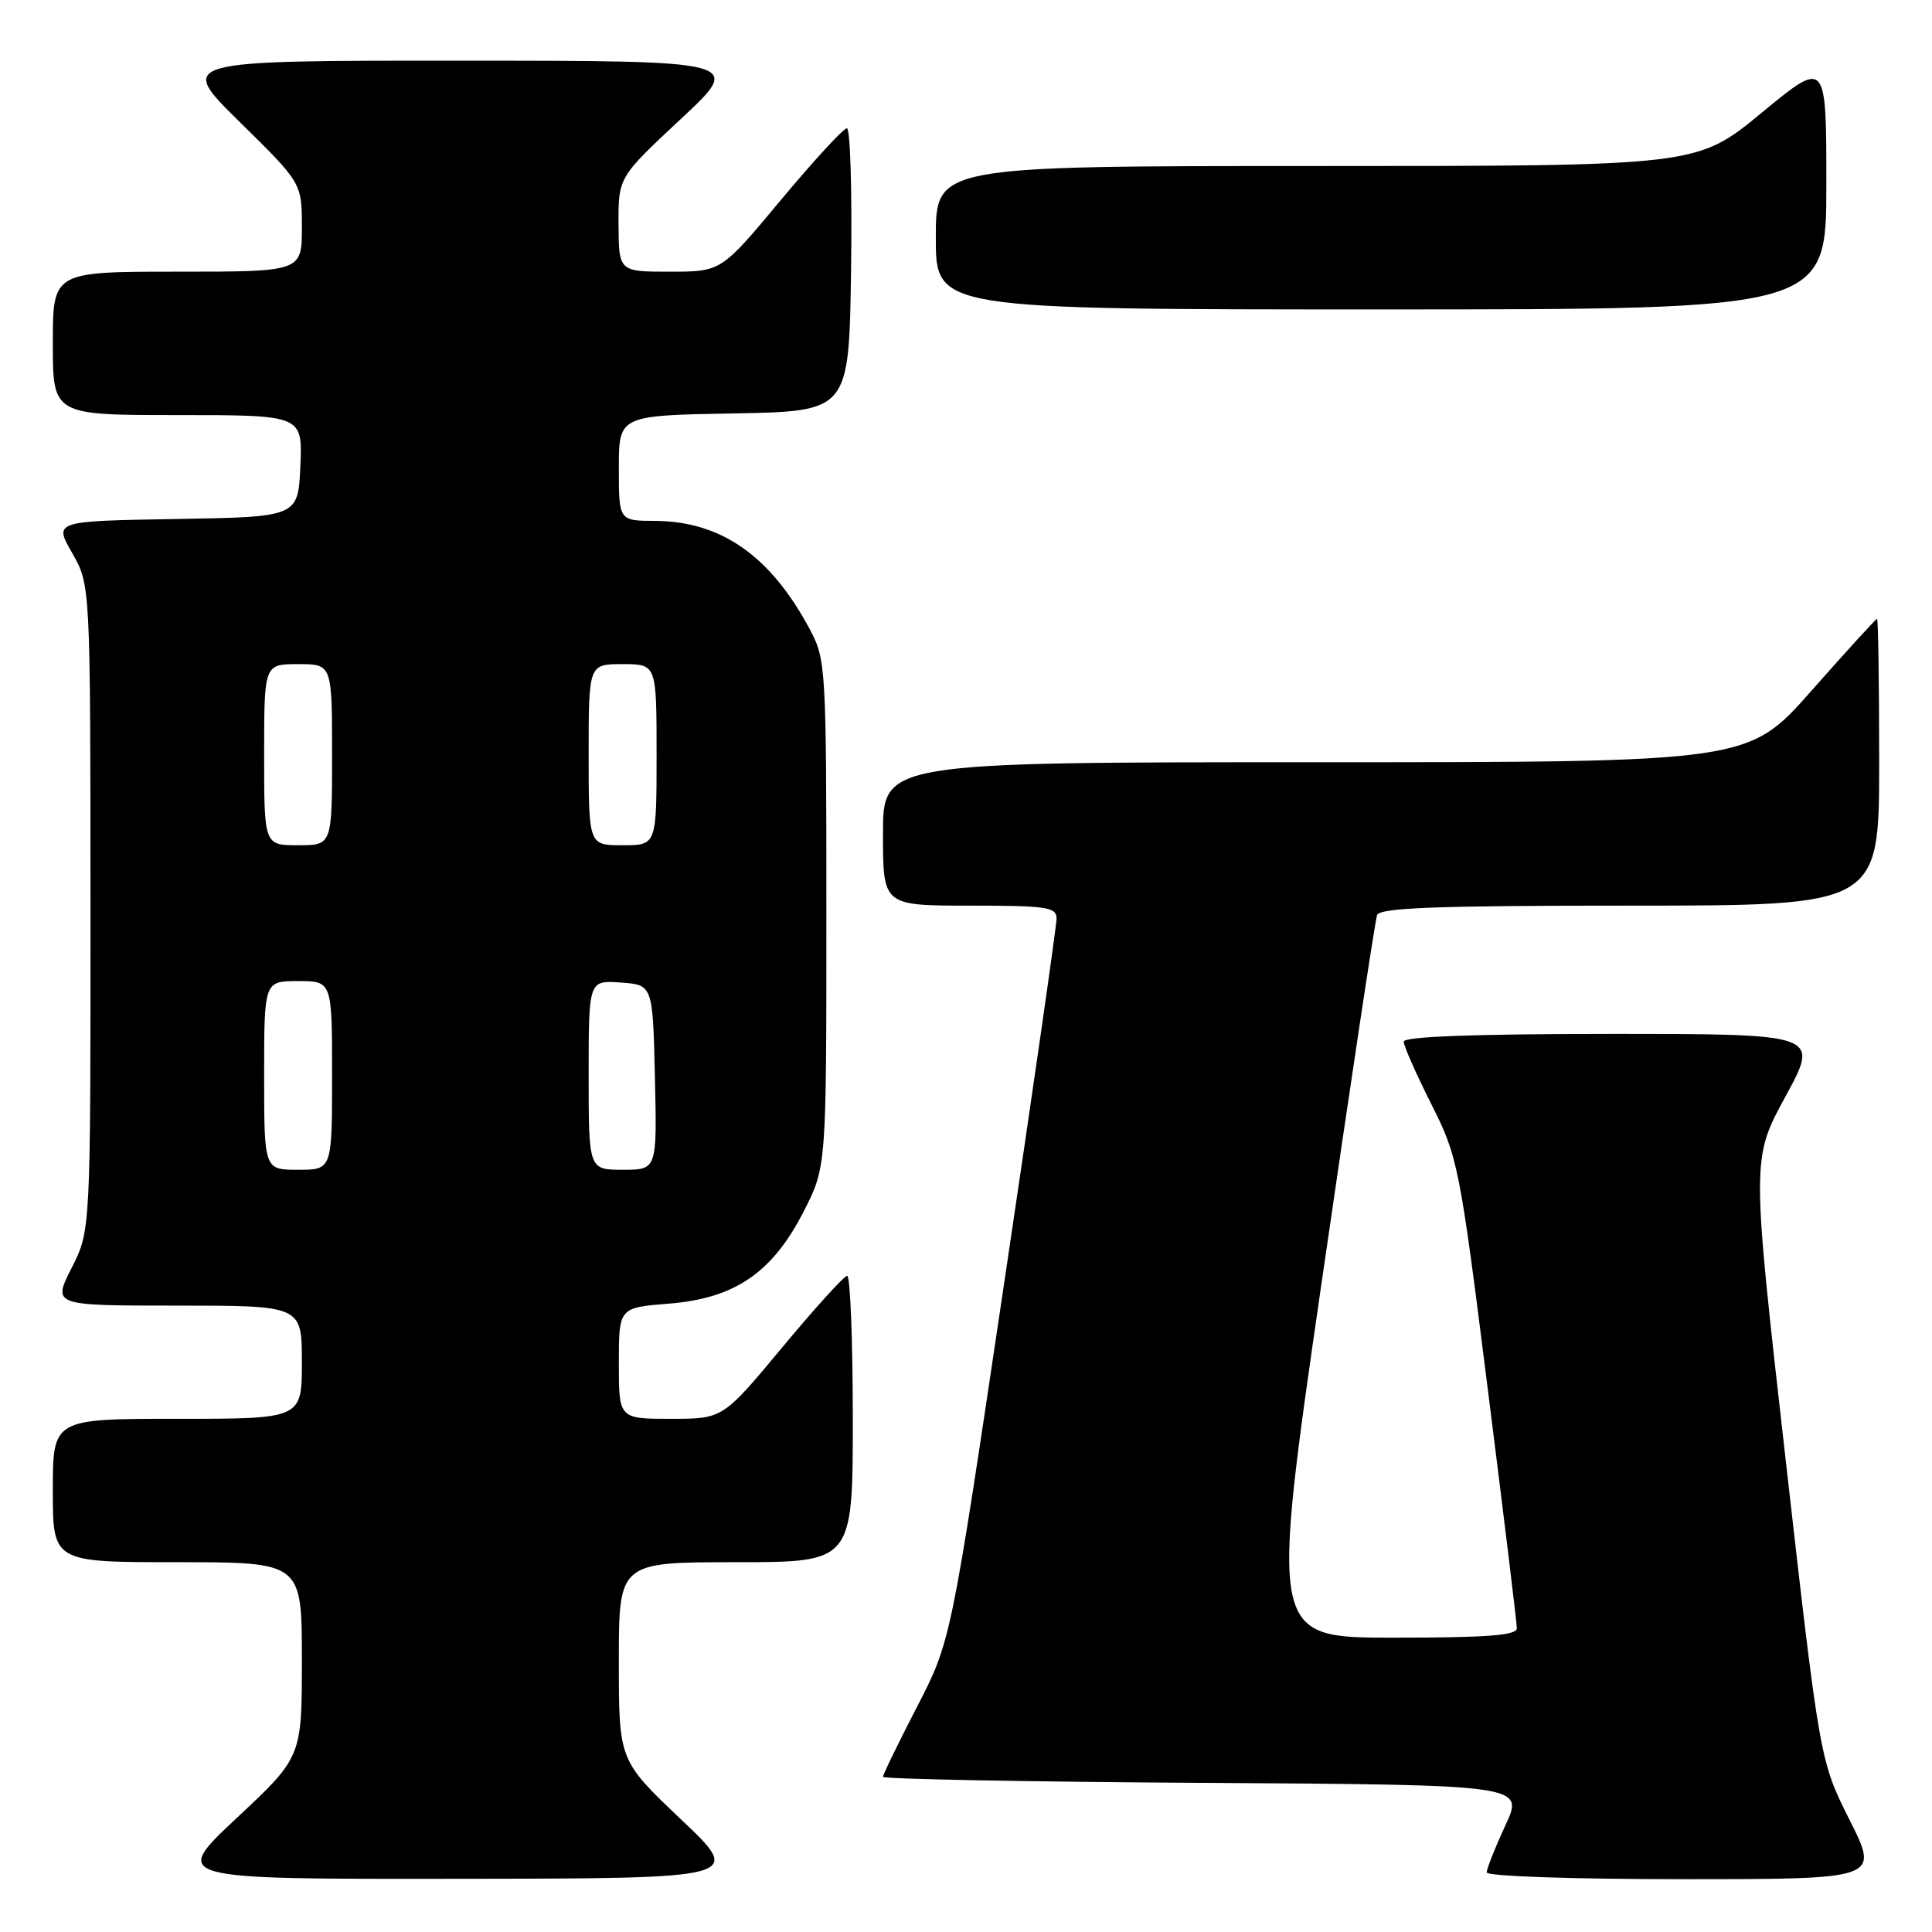 <?xml version="1.0" encoding="UTF-8" standalone="no"?>
<!DOCTYPE svg PUBLIC "-//W3C//DTD SVG 1.1//EN" "http://www.w3.org/Graphics/SVG/1.1/DTD/svg11.dtd" >
<svg xmlns="http://www.w3.org/2000/svg" xmlns:xlink="http://www.w3.org/1999/xlink" version="1.1" viewBox="0 0 256 256">
 <g >
 <path fill="currentColor"
d=" M 90.25 241.09 C 82.00 233.26 82.00 233.26 82.00 220.13 C 82.00 207.00 82.00 207.00 97.50 207.00 C 113.00 207.00 113.00 207.00 113.00 188.00 C 113.00 177.55 112.66 169.02 112.25 169.05 C 111.84 169.08 107.96 173.35 103.64 178.55 C 95.78 188.00 95.78 188.00 88.89 188.00 C 82.00 188.00 82.00 188.00 82.00 180.64 C 82.00 173.27 82.00 173.27 88.62 172.74 C 97.38 172.04 102.33 168.65 106.49 160.53 C 109.50 154.64 109.50 154.64 109.50 121.07 C 109.50 88.39 109.44 87.39 107.30 83.38 C 102.08 73.63 95.55 69.06 86.75 69.02 C 82.00 69.00 82.00 69.00 82.00 62.03 C 82.00 55.05 82.00 55.05 97.25 54.78 C 112.50 54.50 112.50 54.50 112.77 35.75 C 112.92 25.44 112.67 17.00 112.22 17.00 C 111.76 17.00 107.83 21.28 103.47 26.50 C 95.56 36.00 95.56 36.00 88.78 36.00 C 82.00 36.00 82.00 36.00 81.96 29.75 C 81.93 23.50 81.93 23.50 90.21 15.77 C 98.50 8.05 98.50 8.05 61.00 8.04 C 23.50 8.03 23.50 8.03 31.75 16.15 C 40.00 24.26 40.00 24.26 40.00 30.13 C 40.00 36.00 40.00 36.00 23.50 36.00 C 7.00 36.00 7.00 36.00 7.00 45.50 C 7.00 55.00 7.00 55.00 23.55 55.00 C 40.09 55.00 40.09 55.00 39.80 61.75 C 39.50 68.50 39.50 68.50 23.32 68.77 C 7.14 69.05 7.14 69.05 9.56 73.27 C 11.98 77.50 11.98 77.50 11.99 120.28 C 12.00 163.07 12.00 163.07 9.48 168.03 C 6.97 173.00 6.97 173.00 23.48 173.00 C 40.00 173.00 40.00 173.00 40.00 180.50 C 40.00 188.00 40.00 188.00 23.50 188.00 C 7.00 188.00 7.00 188.00 7.00 197.50 C 7.00 207.00 7.00 207.00 23.50 207.00 C 40.00 207.00 40.00 207.00 40.00 219.91 C 40.00 232.82 40.00 232.82 31.35 240.91 C 22.71 249.00 22.71 249.00 60.60 248.95 C 98.50 248.91 98.50 248.91 90.25 241.09 Z  M 245.09 241.17 C 241.15 233.34 241.15 233.34 236.61 193.45 C 232.08 153.56 232.08 153.56 236.59 145.28 C 241.10 137.00 241.10 137.00 213.55 137.00 C 195.40 137.00 186.00 137.35 186.00 138.02 C 186.00 138.59 187.64 142.30 189.64 146.27 C 193.18 153.29 193.40 154.37 197.13 184.00 C 199.25 200.78 200.99 215.06 200.99 215.75 C 201.00 216.70 197.07 217.00 184.65 217.00 C 168.30 217.00 168.30 217.00 175.15 169.75 C 178.92 143.76 182.21 121.94 182.47 121.25 C 182.83 120.28 190.46 120.00 215.97 120.00 C 249.00 120.00 249.00 120.00 249.00 101.00 C 249.00 90.55 248.87 82.00 248.72 82.00 C 248.56 82.00 244.66 86.28 240.05 91.50 C 231.67 101.00 231.67 101.00 174.33 101.00 C 117.00 101.00 117.00 101.00 117.00 110.50 C 117.00 120.00 117.00 120.00 128.50 120.00 C 138.71 120.00 140.00 120.19 140.00 121.72 C 140.00 122.67 136.85 144.61 132.99 170.47 C 125.99 217.50 125.99 217.50 121.49 226.20 C 119.02 230.98 117.00 235.14 117.00 235.44 C 117.00 235.73 136.12 236.10 159.48 236.24 C 201.96 236.50 201.96 236.50 199.48 241.85 C 198.12 244.79 197.00 247.60 197.00 248.10 C 197.00 248.61 208.25 249.00 223.01 249.00 C 249.02 249.00 249.02 249.00 245.09 241.17 Z  M 242.00 24.44 C 242.00 7.88 242.00 7.88 233.43 14.94 C 224.87 22.00 224.87 22.00 174.43 22.00 C 124.00 22.00 124.00 22.00 124.00 31.50 C 124.00 41.00 124.00 41.00 183.00 41.00 C 242.00 41.00 242.00 41.00 242.00 24.44 Z  M 35.00 142.50 C 35.00 130.00 35.00 130.00 39.50 130.00 C 44.00 130.00 44.00 130.00 44.00 142.50 C 44.00 155.00 44.00 155.00 39.50 155.00 C 35.00 155.00 35.00 155.00 35.00 142.50 Z  M 78.00 142.44 C 78.00 129.89 78.00 129.89 82.25 130.19 C 86.50 130.50 86.50 130.50 86.78 142.75 C 87.06 155.00 87.06 155.00 82.53 155.00 C 78.00 155.00 78.00 155.00 78.00 142.44 Z  M 35.00 100.00 C 35.00 88.00 35.00 88.00 39.50 88.00 C 44.00 88.00 44.00 88.00 44.00 100.00 C 44.00 112.00 44.00 112.00 39.50 112.00 C 35.00 112.00 35.00 112.00 35.00 100.00 Z  M 78.00 100.00 C 78.00 88.00 78.00 88.00 82.50 88.00 C 87.00 88.00 87.00 88.00 87.00 100.00 C 87.00 112.00 87.00 112.00 82.50 112.00 C 78.00 112.00 78.00 112.00 78.00 100.00 Z "/>
</g>
</svg>